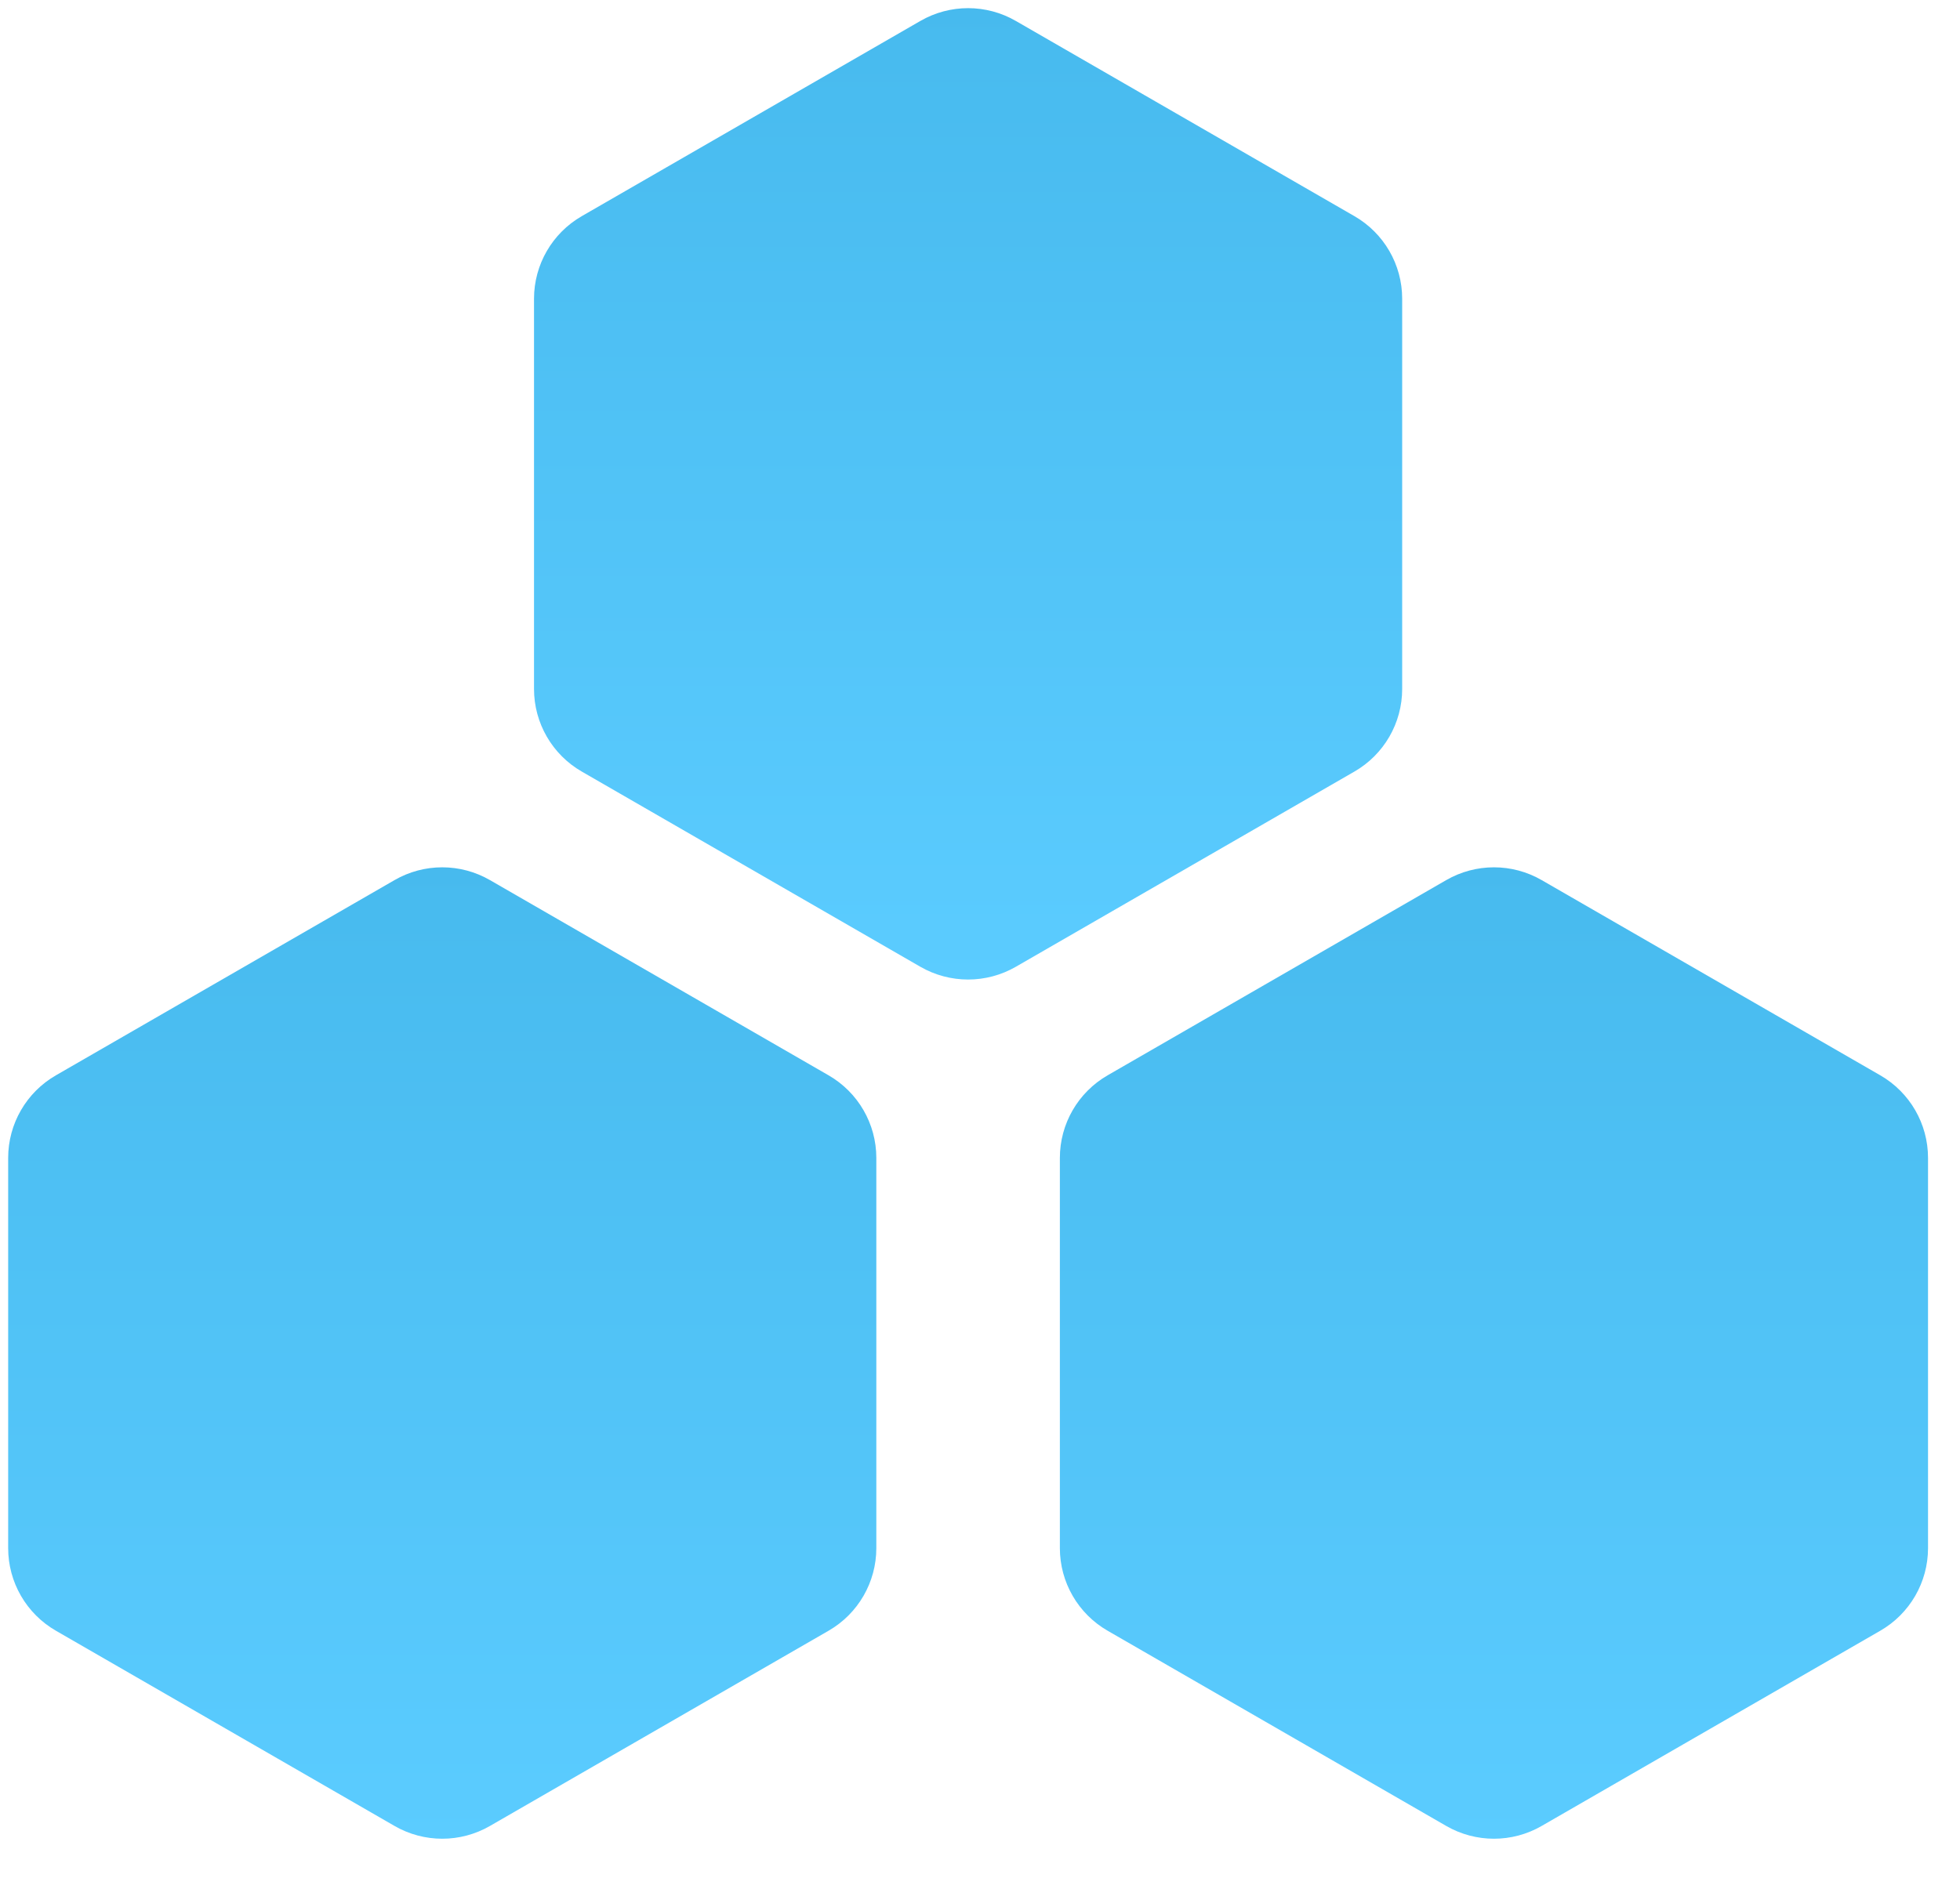 <?xml version="1.0" encoding="UTF-8"?>
<svg width="48px" height="46px" viewBox="0 0 48 46" version="1.1" xmlns="http://www.w3.org/2000/svg" xmlns:xlink="http://www.w3.org/1999/xlink">
    <!-- Generator: Sketch 49 (51002) - http://www.bohemiancoding.com/sketch -->
    <title>报账系统集成配置</title>
    <desc>Created with Sketch.</desc>
    <defs>
        <polygon id="path-1" points="1.756 1.087 59.356 1.087 59.356 58.687 1.756 58.687"></polygon>
        <linearGradient x1="50%" y1="0%" x2="50%" y2="100%" id="linearGradient-3">
            <stop stop-color="#47BAEE" offset="0%"></stop>
            <stop stop-color="#5BCCFF" offset="100%"></stop>
        </linearGradient>
    </defs>
    <g id="Page-1" stroke="none" stroke-width="1" fill="none" fill-rule="evenodd">
        <g id="Artboard-8" transform="translate(-349, -154)">
            <g id="报账系统集成配置" transform="translate(342, 147)">
                <mask id="mask-2" fill="white">
                    <use xlink:href="#path-1"></use>
                </mask>
                <g id="Clip-2"></g>
                <path d="M40.168,24.552 L40.18,24.552 L40.168,24.552 Z M29.538,30.681 L21.249,25.901 C20.524,25.484 20.078,24.712 20.078,23.877 L20.078,14.317 C20.078,13.483 20.524,12.711 21.249,12.294 L29.538,7.514 C30.262,7.095 31.155,7.095 31.879,7.514 L40.168,12.294 C40.893,12.711 41.339,13.483 41.339,14.317 L41.339,23.877 C41.339,24.712 40.893,25.484 40.168,25.901 L31.879,30.681 C31.155,31.099 30.262,31.099 29.538,30.681 Z" id="Fill-1" fill="url(#linearGradient-3)" mask="url(#mask-2)"></path>
                <path d="M27.29,45.598 L27.302,45.598 L27.29,45.598 Z M16.66,51.727 L8.371,46.947 C7.646,46.53 7.2,45.758 7.2,44.923 L7.2,35.364 C7.2,34.529 7.646,33.757 8.371,33.34 L16.66,28.56 C17.384,28.141 18.277,28.141 19.001,28.56 L27.29,33.34 C28.015,33.757 28.461,34.529 28.461,35.364 L28.461,44.923 C28.461,45.758 28.015,46.53 27.29,46.947 L19.001,51.727 C18.277,52.146 17.384,52.146 16.66,51.727 Z" id="Fill-3" fill="url(#linearGradient-3)" mask="url(#mask-2)"></path>
                <path d="M53.046,45.598 L53.058,45.598 L53.046,45.598 Z M42.416,51.727 L34.127,46.947 C33.402,46.53 32.956,45.758 32.956,44.923 L32.956,35.364 C32.956,34.529 33.402,33.757 34.127,33.34 L42.416,28.56 C43.141,28.141 44.033,28.141 44.757,28.56 L53.046,33.34 C53.771,33.757 54.217,34.529 54.217,35.364 L54.217,44.923 C54.217,45.758 53.771,46.53 53.046,46.947 L44.757,51.727 C44.033,52.146 43.141,52.146 42.416,51.727 Z" id="Fill-5" fill="url(#linearGradient-3)" mask="url(#mask-2)"></path>
            </g>
        </g>
    </g>
</svg>